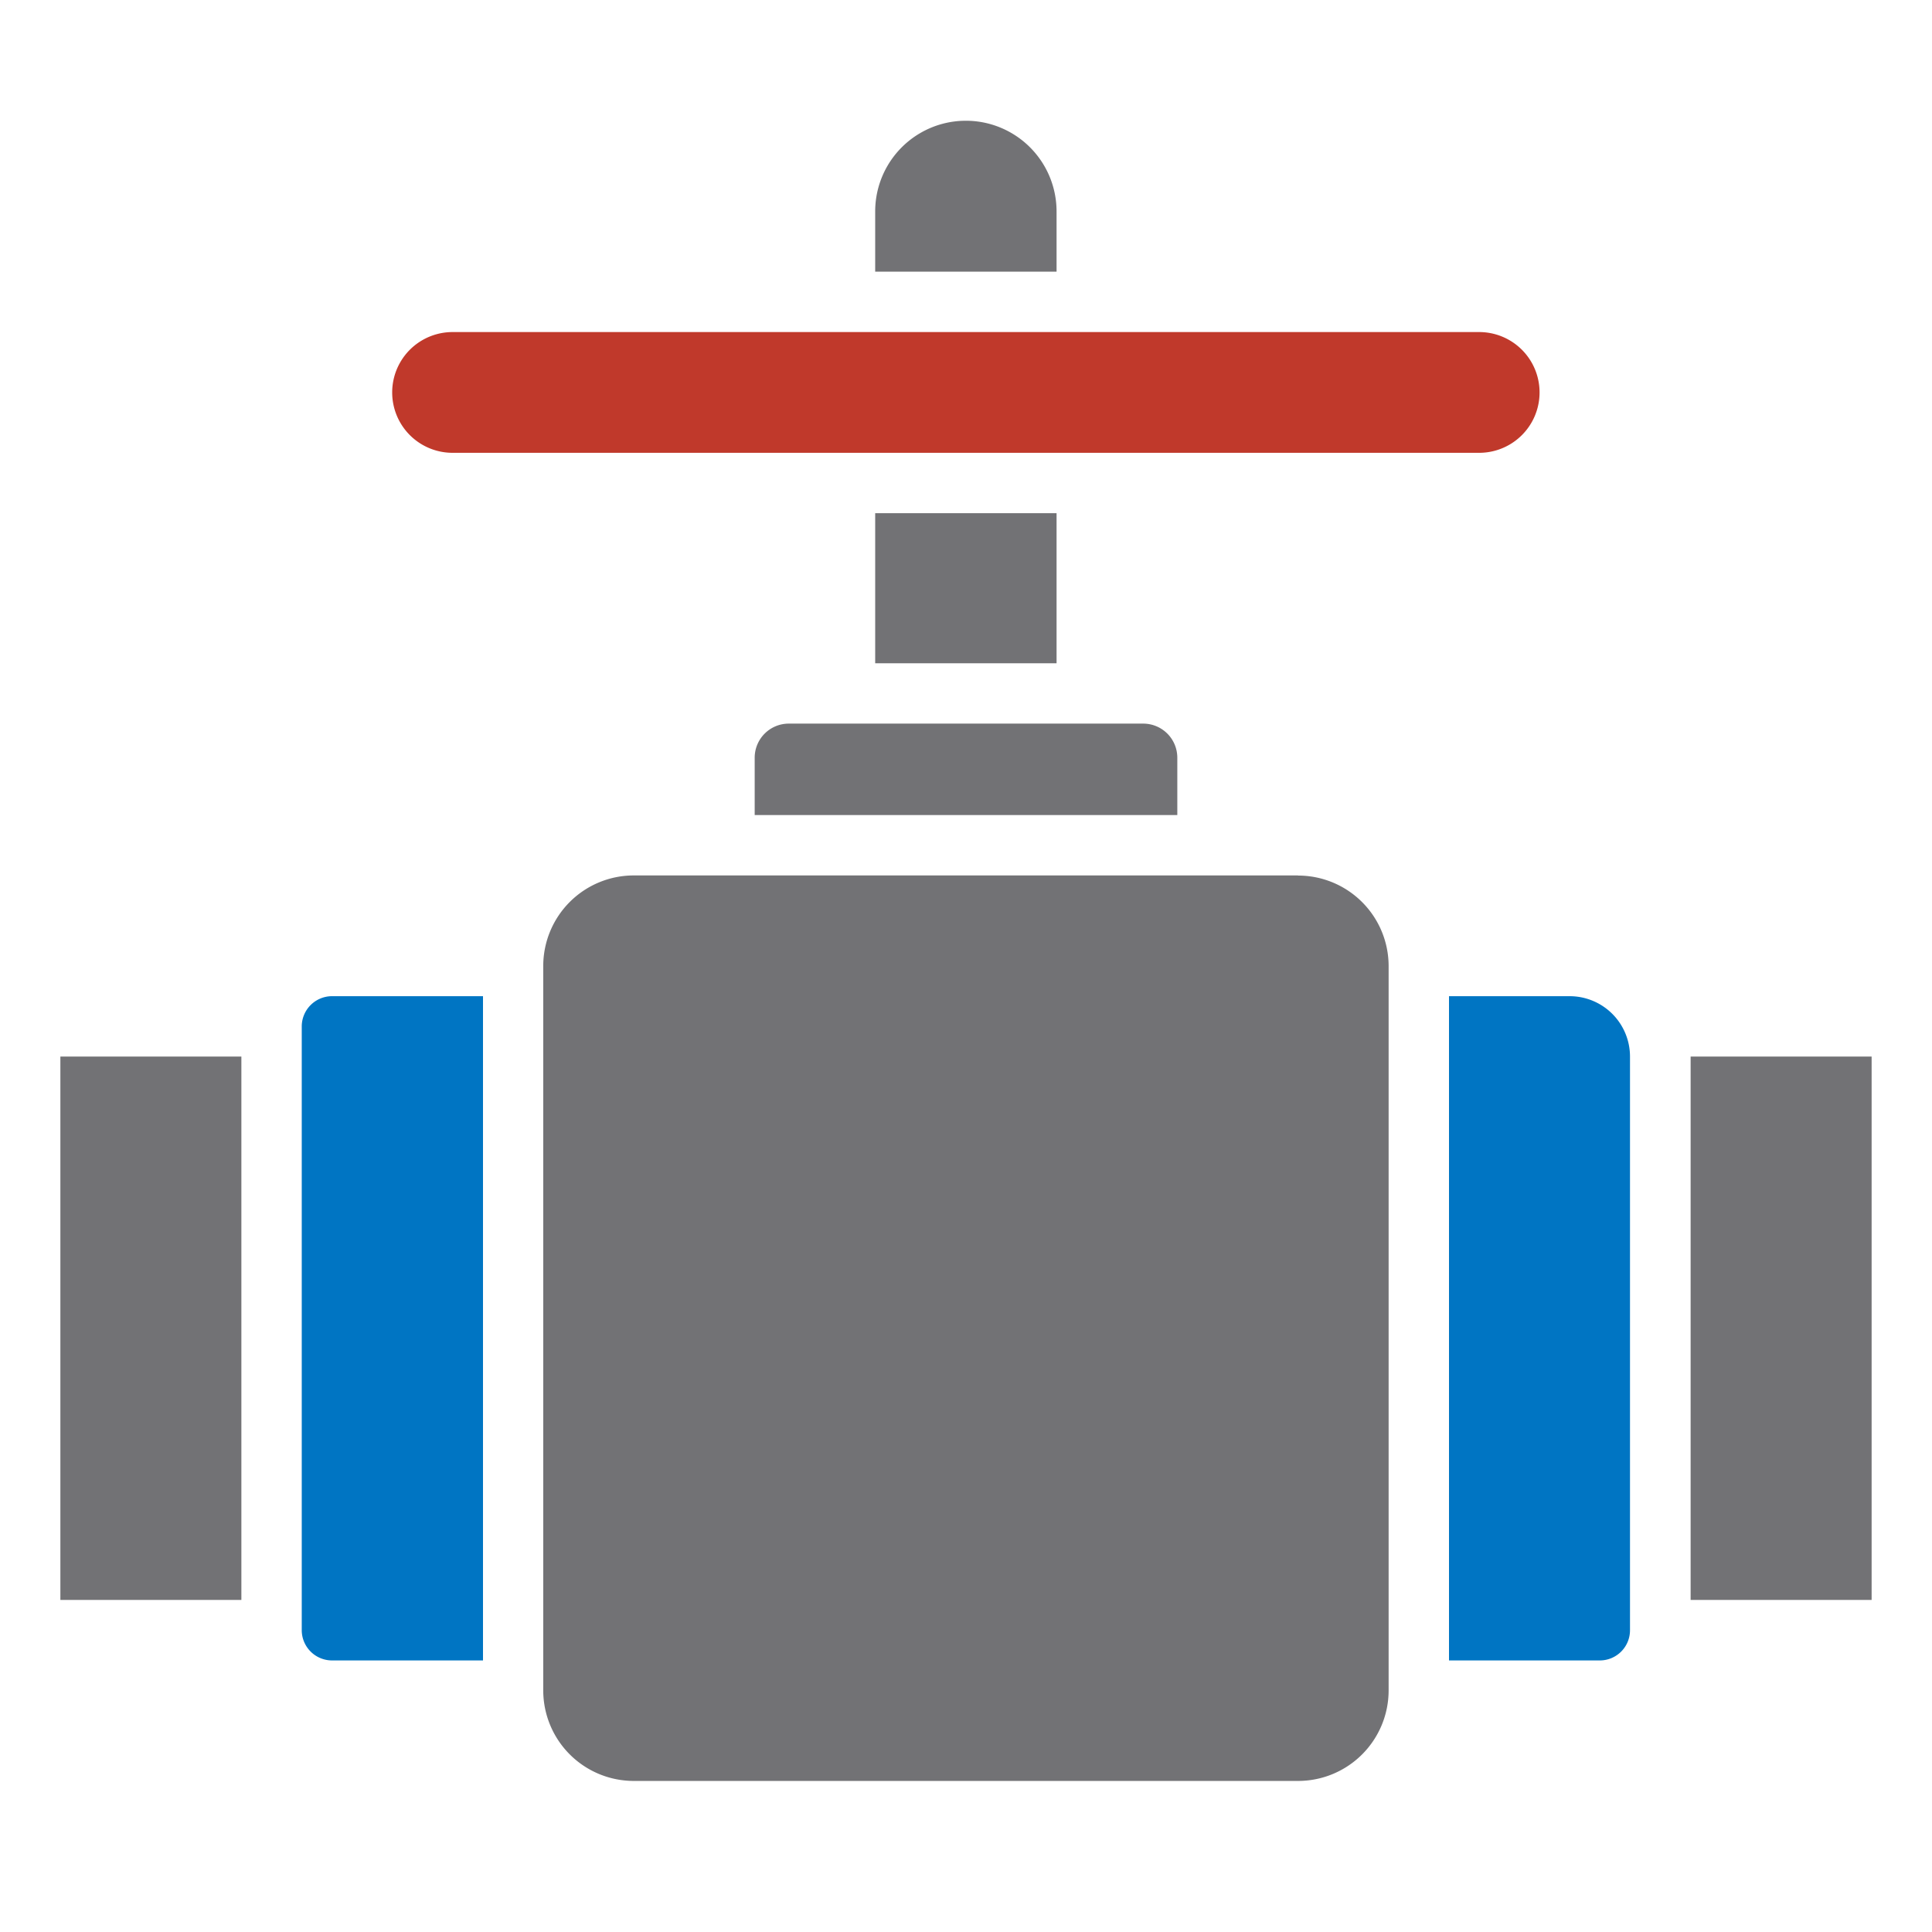 <svg xmlns="http://www.w3.org/2000/svg" xmlns:xlink="http://www.w3.org/1999/xlink" viewBox="0 0 15.36 15.36"><defs><style>.a{fill:none;}.b{clip-path:url(#a);}.c{fill:#727275;}.c,.d,.e{fill-rule:evenodd;}.d{fill:#0075c3;}.e{fill:#c0392b;}</style><clipPath id="a"><rect class="a" width="15.36" height="15.36"/></clipPath></defs><title>haukehirsch-3</title><g class="b"><path class="c" d="M1.919,12.72v-4.32H.48v4.32Zm11.522-4.32v4.32h1.439v-4.32Z"/><path class="c" d="M8.4,2.16v-.479a.721.721,0,0,0-1.442,0v.479ZM6.958,5.273H8.4V4.08H6.958Z"/><path class="d" d="M3.84,7.92v5.281H2.639a.241.241,0,0,1-.24-.24V8.16A.241.241,0,0,1,2.639,7.92Z"/><path class="d" d="M11.52,7.92v5.281h1.199a.24.24,0,0,0,.24-.24V8.4a.48.48,0,0,0-.48-.48Z"/><path class="e" d="M3.598,3.6h8.162a.48.48,0,0,0,0-.96H3.598a.48.48,0,0,0,0,.96"/><path class="c" d="M9.088,5.753H6.272a.271.271,0,0,0-.272.272v.455H9.36V6.025a.271.271,0,0,0-.272-.272"/><path class="c" d="M10.32,6.96H5.039a.72.72,0,0,0-.72.719v5.761a.72.72,0,0,0,.72.719h5.281a.72.72,0,0,0,.72-.719V7.68a.72.72,0,0,0-.72-.719"/></g></svg>